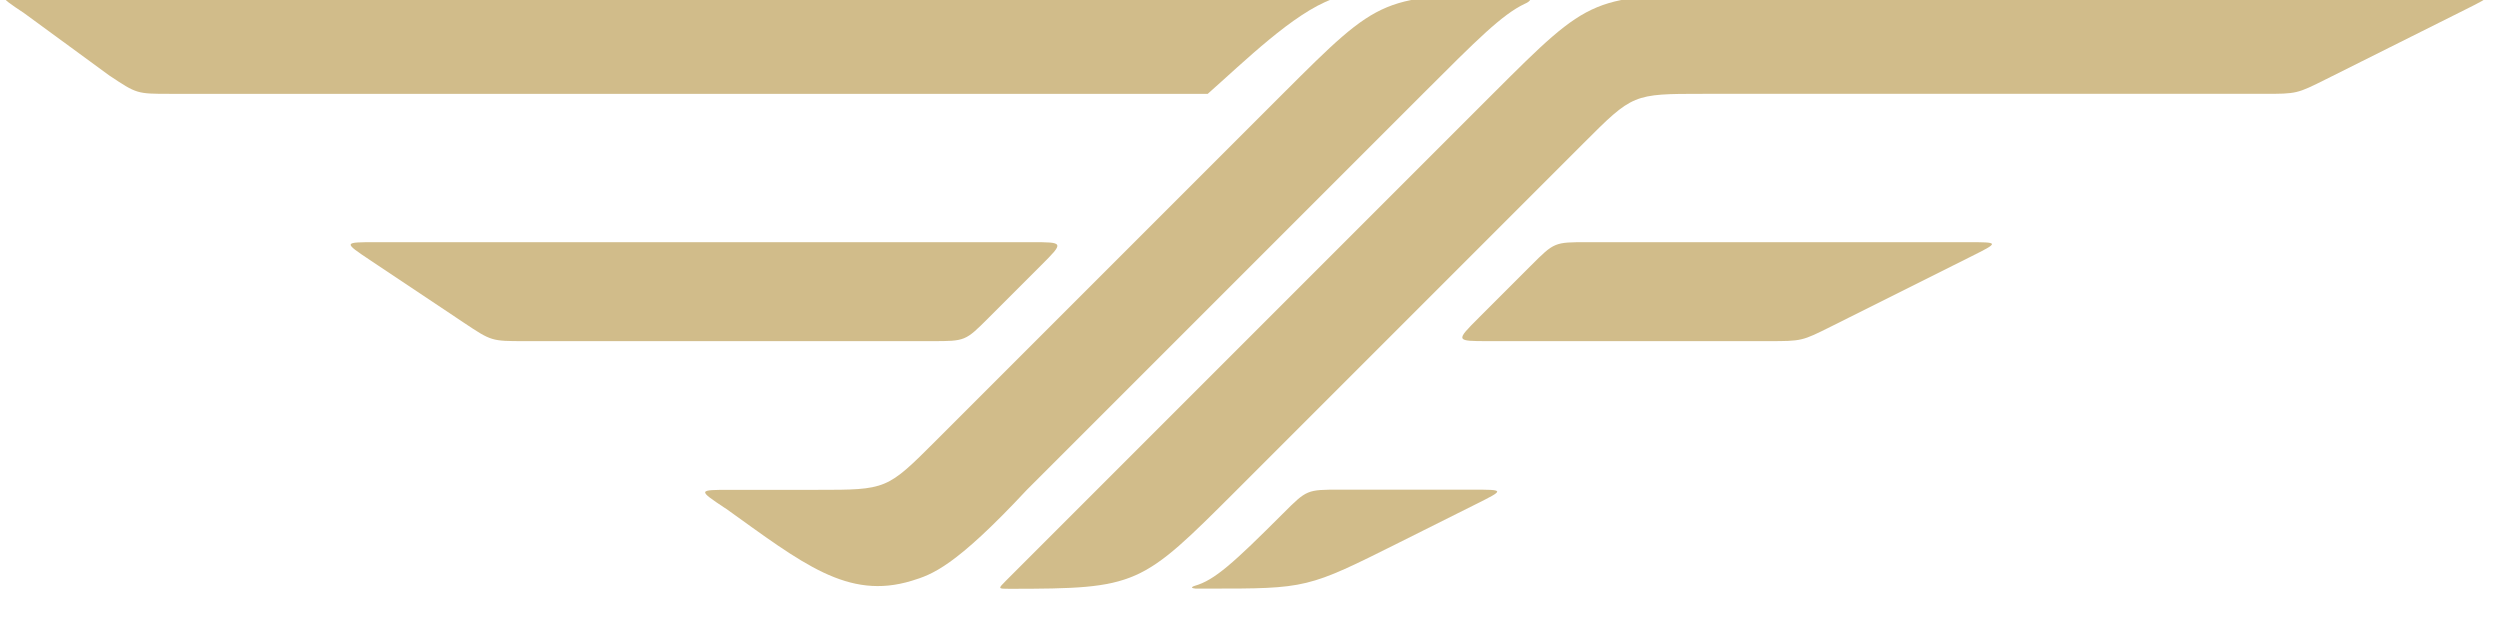 <?xml version="1.0" encoding="UTF-8" standalone="no"?>
<!-- Created with Inkscape (http://www.inkscape.org/) -->

<svg
   xmlns:dc="http://purl.org/dc/elements/1.1/"
   xmlns:cc="http://creativecommons.org/ns#"
   xmlns:rdf="http://www.w3.org/1999/02/22-rdf-syntax-ns#"
   xmlns:svg="http://www.w3.org/2000/svg"
   xmlns="http://www.w3.org/2000/svg"
   xmlns:sodipodi="http://sodipodi.sourceforge.net/DTD/sodipodi-0.dtd"
   xmlns:inkscape="http://www.inkscape.org/namespaces/inkscape"
   width="64"
   height="16"
   viewBox="0 0 16.933 4.233"
   version="1.1"
   id="svg317"
   inkscape:version="0.92.4 (5da689c313, 2019-01-14)"
   sodipodi:docname="logo64-beige.svg">
  <defs
     id="defs311" />
  <sodipodi:namedview
     id="base"
     pagecolor="#ffffff"
     bordercolor="#666666"
     borderopacity="1.0"
     inkscape:pageopacity="0.0"
     inkscape:pageshadow="2"
     inkscape:zoom="31.678384"
     inkscape:cx="29.976239"
     inkscape:cy="19.024926"
     inkscape:document-units="px"
     inkscape:current-layer="layer1"
     showgrid="false"
     units="px"
     inkscape:window-width="3836"
     inkscape:window-height="2134"
     inkscape:window-x="0"
     inkscape:window-y="0"
     inkscape:window-maximized="0" />
  <g
     inkscape:label="Layer 1"
     inkscape:groupmode="layer"
     id="layer1"
     transform="translate(0,-292.767)">
    <g
       transform="matrix(1.267,0,0,1.267,-77.213,-97.647)"
       id="g1285"
       style="stroke-width:0.789;fill:#d1bc8a;fill-opacity:1">
      <path
         style="color:#000000;font-style:normal;font-variant:normal;font-weight:normal;font-stretch:normal;font-size:medium;line-height:normal;font-family:sans-serif;font-variant-ligatures:normal;font-variant-position:normal;font-variant-caps:normal;font-variant-numeric:normal;font-variant-alternates:normal;font-feature-settings:normal;text-indent:0;text-align:start;text-decoration:none;text-decoration-line:none;text-decoration-style:solid;text-decoration-color:#000000;letter-spacing:normal;word-spacing:normal;text-transform:none;writing-mode:lr-tb;direction:ltr;text-orientation:mixed;dominant-baseline:auto;baseline-shift:baseline;text-anchor:start;white-space:normal;shape-padding:0;clip-rule:nonzero;display:inline;overflow:visible;visibility:visible;opacity:1;isolation:auto;mix-blend-mode:normal;color-interpolation:sRGB;color-interpolation-filters:linearRGB;solid-color:#000000;solid-opacity:1;vector-effect:none;fill:#d1bc8a;fill-opacity:1;fill-rule:nonzero;stroke:none;stroke-width:0.445;stroke-linecap:butt;stroke-linejoin:miter;stroke-miterlimit:4;stroke-dasharray:none;stroke-dashoffset:0;stroke-opacity:1;marker:none;color-rendering:auto;image-rendering:auto;shape-rendering:auto;text-rendering:auto;enable-background:accumulate"
         d="m 70.2,308.113 c -0.748,0 -0.748,0 -1.278,0.529 l -2.603,2.603 c -0.043,0.043 -0.043,0.043 0.019,0.043 0.687,-4.1e-4 0.702,-0.015 1.216,-0.529 l 1.852,-1.852 c 0.265,-0.265 0.265,-0.265 0.639,-0.265 h 2.998 c 0.177,0 0.177,0 0.335,-0.079 l 0.742,-0.371 c 0.158,-0.079 0.158,-0.079 -0.019,-0.079 z"
         id="path1317-7-5-2"
         inkscape:connector-curvature="0"
         sodipodi:nodetypes="cccccccccccc" />
      <path
         style="color:#000000;font-style:normal;font-variant:normal;font-weight:normal;font-stretch:normal;font-size:medium;line-height:normal;font-family:sans-serif;font-variant-ligatures:normal;font-variant-position:normal;font-variant-caps:normal;font-variant-numeric:normal;font-variant-alternates:normal;font-feature-settings:normal;text-indent:0;text-align:start;text-decoration:none;text-decoration-line:none;text-decoration-style:solid;text-decoration-color:#000000;letter-spacing:normal;word-spacing:normal;text-transform:none;writing-mode:lr-tb;direction:ltr;text-orientation:mixed;dominant-baseline:auto;baseline-shift:baseline;text-anchor:start;white-space:normal;shape-padding:0;clip-rule:nonzero;display:inline;overflow:visible;visibility:visible;opacity:1;isolation:auto;mix-blend-mode:normal;color-interpolation:sRGB;color-interpolation-filters:linearRGB;solid-color:#000000;solid-opacity:1;vector-effect:none;fill:#d1bc8a;fill-opacity:1;fill-rule:nonzero;stroke:none;stroke-width:0.445;stroke-linecap:butt;stroke-linejoin:miter;stroke-miterlimit:4;stroke-dasharray:none;stroke-dashoffset:0;stroke-opacity:1;marker:none;color-rendering:auto;image-rendering:auto;shape-rendering:auto;text-rendering:auto;enable-background:accumulate"
         d="m 69.428,309.435 c -0.177,0 -0.177,0 -0.302,0.125 l -0.279,0.279 c -0.125,0.125 -0.125,0.125 0.052,0.125 l 1.498,-3e-5 c 0.177,0 0.177,0 0.335,-0.079 l 0.742,-0.371 c 0.158,-0.079 0.158,-0.079 -0.019,-0.079 z"
         id="path1321-7-51-5"
         inkscape:connector-curvature="0"
         sodipodi:nodetypes="ccccccccc" />
      <path
         style="color:#000000;font-style:normal;font-variant:normal;font-weight:normal;font-stretch:normal;font-size:medium;line-height:normal;font-family:sans-serif;font-variant-ligatures:normal;font-variant-position:normal;font-variant-caps:normal;font-variant-numeric:normal;font-variant-alternates:normal;font-feature-settings:normal;text-indent:0;text-align:start;text-decoration:none;text-decoration-line:none;text-decoration-style:solid;text-decoration-color:#000000;letter-spacing:normal;word-spacing:normal;text-transform:none;writing-mode:lr-tb;direction:ltr;text-orientation:mixed;dominant-baseline:auto;baseline-shift:baseline;text-anchor:start;white-space:normal;shape-padding:0;clip-rule:nonzero;display:inline;overflow:visible;visibility:visible;opacity:1;isolation:auto;mix-blend-mode:normal;color-interpolation:sRGB;color-interpolation-filters:linearRGB;solid-color:#000000;solid-opacity:1;vector-effect:none;fill:#d1bc8a;fill-opacity:1;fill-rule:nonzero;stroke:none;stroke-width:0.445;stroke-linecap:butt;stroke-linejoin:miter;stroke-miterlimit:4;stroke-dasharray:none;stroke-dashoffset:0;stroke-opacity:1;marker:none;color-rendering:auto;image-rendering:auto;shape-rendering:auto;text-rendering:auto;enable-background:accumulate"
         d="m 62.953,309.435 c -0.177,0 -0.177,0 -0.03,0.098 l 0.499,0.333 c 0.147,0.098 0.147,0.098 0.324,0.098 h 2.179 c 0.177,0 0.177,0 0.302,-0.125 l 0.279,-0.279 c 0.125,-0.125 0.125,-0.125 -0.052,-0.125 z"
         id="path1323-6-14-8"
         inkscape:connector-curvature="0"
         sodipodi:nodetypes="ccccccccc" />
      <path
         style="color:#000000;font-style:normal;font-variant:normal;font-weight:normal;font-stretch:normal;font-size:medium;line-height:normal;font-family:sans-serif;font-variant-ligatures:normal;font-variant-position:normal;font-variant-caps:normal;font-variant-numeric:normal;font-variant-alternates:normal;font-feature-settings:normal;text-indent:0;text-align:start;text-decoration:none;text-decoration-line:none;text-decoration-style:solid;text-decoration-color:#000000;letter-spacing:normal;word-spacing:normal;text-transform:none;writing-mode:lr-tb;direction:ltr;text-orientation:mixed;dominant-baseline:auto;baseline-shift:baseline;text-anchor:start;white-space:normal;shape-padding:0;clip-rule:nonzero;display:inline;overflow:visible;visibility:visible;opacity:1;isolation:auto;mix-blend-mode:normal;color-interpolation:sRGB;color-interpolation-filters:linearRGB;solid-color:#000000;solid-opacity:1;vector-effect:none;fill:#d1bc8a;fill-opacity:1;fill-rule:nonzero;stroke:none;stroke-width:0.445;stroke-linecap:butt;stroke-linejoin:miter;stroke-miterlimit:4;stroke-dasharray:none;stroke-dashoffset:0;stroke-opacity:1;marker:none;color-rendering:auto;image-rendering:auto;shape-rendering:auto;text-rendering:auto;enable-background:accumulate"
         d="m 61.101,308.113 c -0.177,0 -0.177,0 -0.03,0.098 l 0.455,0.333 c 0.147,0.098 0.147,0.098 0.324,0.098 h 5.548 c 0.197,-0.174 0.456,-0.43 0.667,-0.507 0.043,-0.017 0.029,-0.023 -0.006,-0.022 z"
         id="path1325-2-01-62"
         inkscape:connector-curvature="0"
         sodipodi:nodetypes="cccccccc" />
      <path
         style="color:#000000;font-style:normal;font-variant:normal;font-weight:normal;font-stretch:normal;font-size:medium;line-height:normal;font-family:sans-serif;font-variant-ligatures:normal;font-variant-position:normal;font-variant-caps:normal;font-variant-numeric:normal;font-variant-alternates:normal;font-feature-settings:normal;text-indent:0;text-align:start;text-decoration:none;text-decoration-line:none;text-decoration-style:solid;text-decoration-color:#000000;letter-spacing:normal;word-spacing:normal;text-transform:none;writing-mode:lr-tb;direction:ltr;text-orientation:mixed;dominant-baseline:auto;baseline-shift:baseline;text-anchor:start;white-space:normal;shape-padding:0;clip-rule:nonzero;display:inline;overflow:visible;visibility:visible;opacity:1;isolation:auto;mix-blend-mode:normal;color-interpolation:sRGB;color-interpolation-filters:linearRGB;solid-color:#000000;solid-opacity:1;vector-effect:none;fill:#d1bc8a;fill-opacity:1;fill-rule:nonzero;stroke:none;stroke-width:0.445;stroke-linecap:butt;stroke-linejoin:miter;stroke-miterlimit:4;stroke-dasharray:none;stroke-dashoffset:0;stroke-opacity:1;marker:none;color-rendering:auto;image-rendering:auto;shape-rendering:auto;text-rendering:auto;enable-background:accumulate"
         d="m 68.105,310.758 c -0.177,0 -0.177,0 -0.304,0.127 -0.267,0.267 -0.367,0.357 -0.472,0.387 -0.024,0.008 -0.017,0.013 0.004,0.015 h 0.067 v 0 c 0.529,0 0.529,0 1.025,-0.248 l 0.404,-0.202 c 0.158,-0.079 0.158,-0.079 -0.019,-0.079 z"
         id="path1319-5-3-84"
         inkscape:connector-curvature="0"
         sodipodi:nodetypes="cscccccccc" />
      <path
         sodipodi:nodetypes="csccccccccc"
         inkscape:connector-curvature="0"
         id="path1940-1-7"
         d="m 64.819,310.857 c 0.412,0.295 0.654,0.493 0.997,0.388 0.107,-0.033 0.229,-0.072 0.615,-0.486 l 2.117,-2.117 c 0.292,-0.292 0.423,-0.423 0.544,-0.481 0.051,-0.021 0.036,-0.049 -0.015,-0.048 -0.748,0 -0.748,0 -1.278,0.529 l -1.852,1.852 c -0.265,0.265 -0.265,0.265 -0.639,0.265 l -0.46,-2e-5 c -0.177,0 -0.177,0 -0.03,0.098 z"
         style="opacity:1;vector-effect:none;fill:#d1bc8a;fill-opacity:1;stroke:none;stroke-width:0.111;stroke-linecap:butt;stroke-linejoin:miter;stroke-miterlimit:4;stroke-dasharray:none;stroke-dashoffset:0;stroke-opacity:1;marker:none" />
    </g>
  </g>
</svg>
